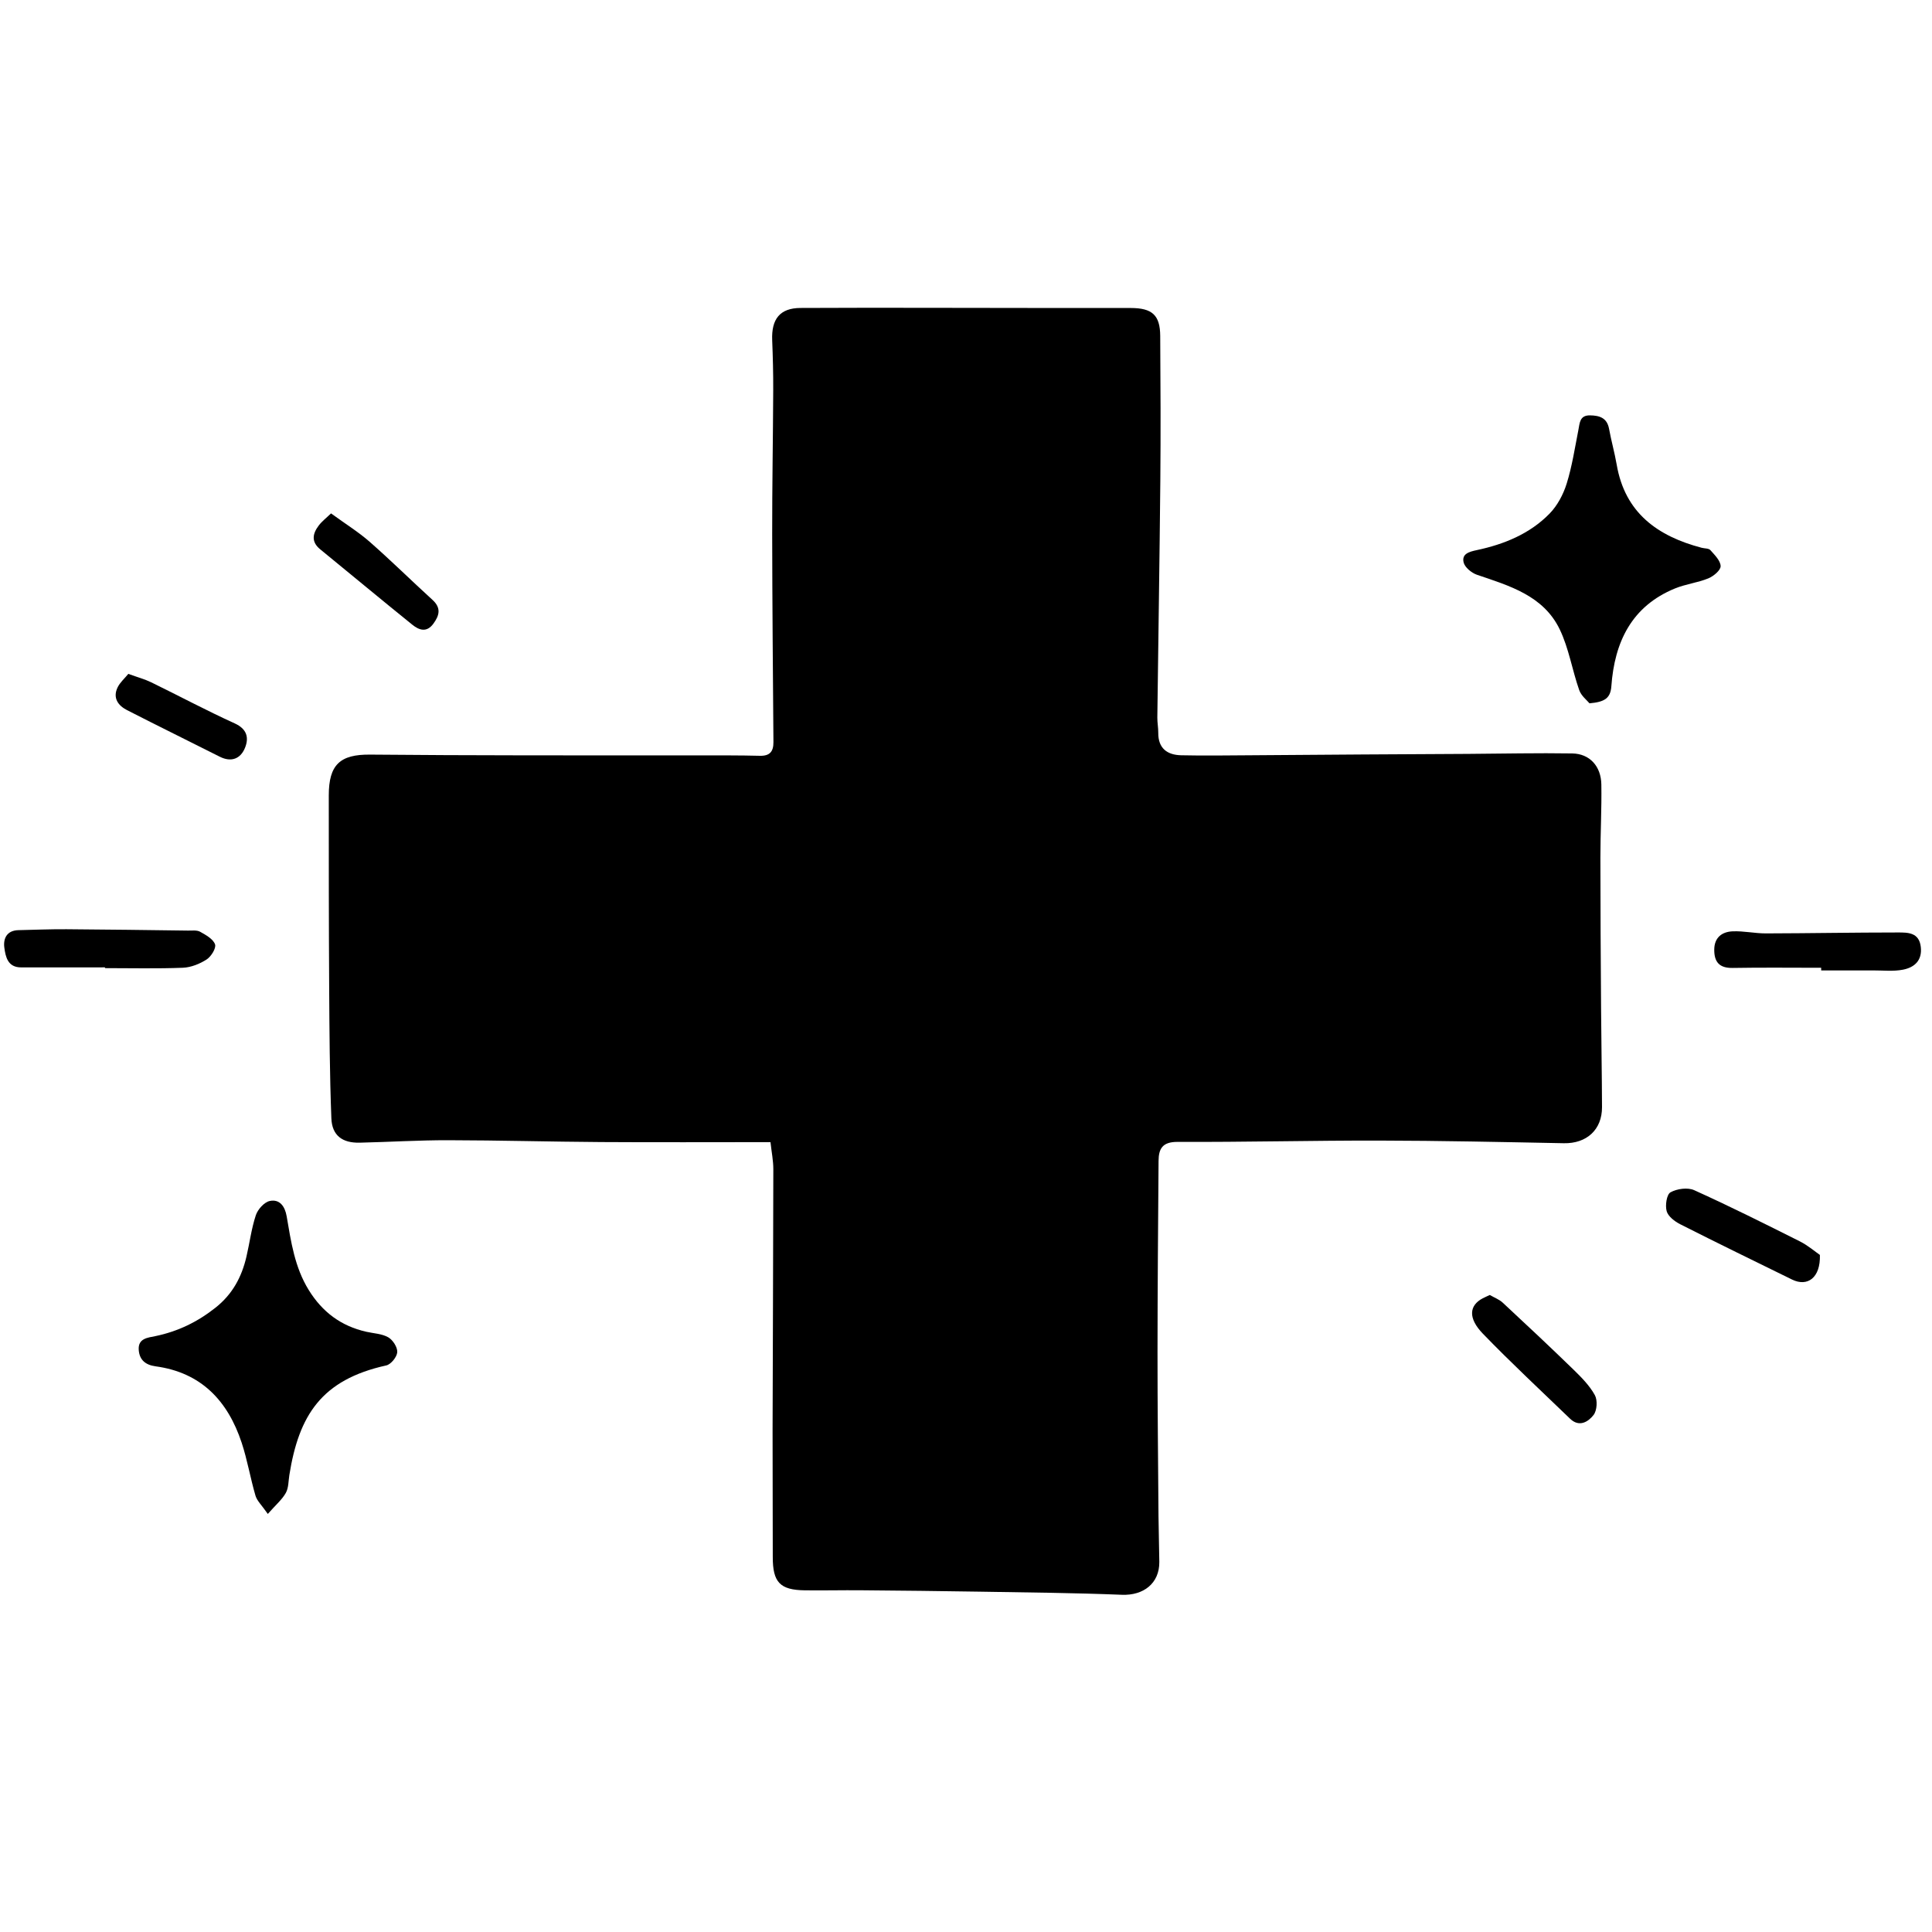 <?xml version="1.0" encoding="utf-8"?>
<!-- Generator: Adobe Illustrator 16.0.0, SVG Export Plug-In . SVG Version: 6.00 Build 0)  -->
<!DOCTYPE svg PUBLIC "-//W3C//DTD SVG 1.1//EN" "http://www.w3.org/Graphics/SVG/1.1/DTD/svg11.dtd">
<svg version="1.1" id="Layer_1" xmlns="http://www.w3.org/2000/svg" xmlns:xlink="http://www.w3.org/1999/xlink" x="0px" y="0px"
	 width="300px" height="300px" viewBox="0 0 300 300" enable-background="new 0 0 300 300" xml:space="preserve">
<g>
	<path fill-rule="evenodd" clip-rule="evenodd" d="M119.641,177.35c-9.051,0-17.669,0.042-26.286-0.012
		c-7.918-0.05-15.838-0.273-23.756-0.286c-4.581-0.008-9.162,0.278-13.744,0.383c-2.688,0.062-4.298-1.105-4.401-3.787
		c-0.262-6.8-0.299-13.612-0.341-20.42c-0.061-9.901-0.061-19.804-0.06-29.706c0.002-4.774,1.729-6.394,6.438-6.347
		c7.83,0.077,15.661,0.099,23.492,0.113c9.168,0.019,18.338,0.003,27.507,0.009c3.166,0.002,6.333-0.018,9.499,0.063
		c1.569,0.039,2.122-0.678,2.11-2.139c-0.079-10.764-0.181-21.531-0.194-32.295c-0.01-7.436,0.128-14.87,0.16-22.305
		c0.012-2.601-0.056-5.202-0.16-7.8c-0.132-3.277,1.198-4.986,4.395-5c11.862-0.056,23.725-0.008,35.585,0
		c5.235,0.003,10.471-0.005,15.705,0.006c3.325,0.006,4.548,1.106,4.568,4.335c0.052,7.501,0.084,15.003,0.016,22.504
		c-0.111,12.25-0.313,24.5-0.464,36.749c-0.008,0.79,0.152,1.582,0.145,2.372c-0.021,2.414,1.387,3.442,3.559,3.491
		c3.564,0.079,7.131,0.022,10.695,0.001c5.857-0.034,11.715-0.088,17.572-0.125c5.443-0.036,10.888-0.057,16.329-0.09
		c5.375-0.033,10.75-0.158,16.123-0.07c2.706,0.043,4.481,1.979,4.523,4.821c0.063,3.787-0.148,7.577-0.148,11.366
		c0,7.786,0.053,15.571,0.106,23.356c0.032,5.127,0.13,10.253,0.146,15.379c0.012,3.517-2.398,5.672-5.923,5.604
		c-9.566-0.186-19.132-0.394-28.703-0.41c-10.425-0.018-20.854,0.247-31.283,0.203c-2.351-0.01-2.935,1.056-2.95,2.961
		c-0.071,9.886-0.158,19.774-0.162,29.66c-0.004,8.51,0.091,17.019,0.153,25.528c0.02,2.359,0.104,4.719,0.127,7.08
		c0.027,3.311-2.445,5.231-5.817,5.095c-7.327-0.296-14.664-0.361-21.998-0.483c-6.182-0.103-12.365-0.164-18.547-0.218
		c-2.897-0.024-5.795,0.046-8.691,0.009c-3.875-0.049-4.979-1.27-4.97-5.202c0.013-6.568-0.043-13.14-0.029-19.712
		c0.031-13.492,0.102-26.986,0.116-40.481C120.083,180.236,119.814,178.924,119.641,177.35z"/>
	<path fill-rule="evenodd" clip-rule="evenodd" d="M41.585,235.083c-0.955-1.378-1.677-2.032-1.911-2.828
		c-0.799-2.724-1.262-5.554-2.153-8.244c-2.149-6.485-6.276-10.891-13.359-11.848c-1.583-0.215-2.505-1-2.619-2.542
		c-0.134-1.816,1.418-1.905,2.596-2.151c3.472-0.723,6.51-2.185,9.316-4.407c2.652-2.099,4.075-4.768,4.811-7.924
		c0.501-2.146,0.77-4.361,1.46-6.44c0.302-0.907,1.298-2.027,2.16-2.209c1.529-0.323,2.359,0.814,2.626,2.37
		c0.679,3.95,1.235,7.905,3.429,11.456c2.13,3.444,5.03,5.592,8.93,6.479c1.156,0.263,2.44,0.3,3.422,0.866
		c0.712,0.411,1.443,1.549,1.391,2.311c-0.049,0.74-0.977,1.891-1.699,2.051c-10.094,2.229-13.576,7.767-15.055,17.022
		c-0.149,0.938-0.11,1.991-0.548,2.774C43.812,232.842,42.852,233.646,41.585,235.083z"/>
	<path fill-rule="evenodd" clip-rule="evenodd" d="M246.815,109.211c-0.368-0.454-1.273-1.144-1.591-2.039
		c-1.093-3.117-1.61-6.482-3.024-9.427c-2.527-5.257-7.803-6.777-12.857-8.494c-0.845-0.288-1.903-1.161-2.078-1.94
		c-0.29-1.294,0.802-1.625,2.063-1.892c4.226-0.899,8.216-2.523,11.282-5.659c1.218-1.244,2.136-2.98,2.66-4.658
		c0.842-2.701,1.27-5.533,1.818-8.322c0.217-1.108,0.199-2.301,1.804-2.281c1.464,0.02,2.643,0.369,2.96,2.084
		c0.341,1.863,0.861,3.693,1.185,5.558c1.285,7.5,6.344,11.115,13.191,12.917c0.461,0.122,1.095,0.072,1.355,0.364
		c0.665,0.75,1.576,1.641,1.595,2.49c0.01,0.641-1.106,1.569-1.911,1.898c-1.662,0.679-3.516,0.884-5.177,1.565
		c-6.755,2.769-9.389,8.35-9.88,15.182C250.073,108.451,249.145,109.003,246.815,109.211z"/>
	<path fill-rule="evenodd" clip-rule="evenodd" d="M16.298,150.212c-4.336,0-8.673-0.009-13.011,0.004
		c-2.081,0.006-2.419-1.63-2.613-3.058c-0.195-1.431,0.389-2.682,2.188-2.724c2.493-0.056,4.984-0.159,7.477-0.143
		c6.291,0.04,12.58,0.13,18.87,0.211c0.63,0.008,1.367-0.099,1.867,0.182c0.891,0.5,2.017,1.119,2.315,1.951
		c0.209,0.582-0.604,1.899-1.305,2.35c-1.074,0.692-2.433,1.237-3.693,1.287c-4.026,0.158-8.061,0.059-12.094,0.059
		C16.298,150.292,16.298,150.251,16.298,150.212z"/>
	<path fill-rule="evenodd" clip-rule="evenodd" d="M282.791,150.276c-4.581,0-9.165-0.056-13.747,0.025
		c-2.067,0.037-2.869-0.924-2.856-2.849c0.018-1.885,1.204-2.762,2.84-2.834c1.719-0.077,3.452,0.325,5.181,0.321
		c6.836-0.017,13.671-0.145,20.509-0.145c1.544,0,3.285-0.011,3.541,2.243c0.246,2.109-0.994,3.18-2.735,3.528
		c-1.508,0.302-3.111,0.115-4.675,0.121c-2.683,0.011-5.371,0.003-8.057,0.003C282.791,150.552,282.791,150.414,282.791,150.276z"/>
	<path fill-rule="evenodd" clip-rule="evenodd" d="M282.594,194.867c0.104,3.583-1.948,4.984-4.319,3.823
		c-5.801-2.846-11.612-5.673-17.376-8.593c-0.851-0.433-1.868-1.207-2.098-2.022c-0.255-0.897-0.003-2.596,0.59-2.93
		c1.003-0.56,2.671-0.791,3.683-0.334c5.533,2.501,10.967,5.218,16.393,7.942C280.736,193.39,281.84,194.349,282.594,194.867z"/>
	<path fill-rule="evenodd" clip-rule="evenodd" d="M231.334,201.085c0.704,0.407,1.468,0.688,2.018,1.201
		c3.69,3.429,7.365,6.875,10.975,10.383c1.236,1.204,2.503,2.483,3.32,3.966c0.438,0.79,0.345,2.386-0.2,3.085
		c-0.819,1.054-2.222,1.955-3.648,0.577c-4.538-4.38-9.161-8.675-13.543-13.206c-2.324-2.409-2.126-4.375-0.032-5.482
		C230.56,201.432,230.911,201.285,231.334,201.085z"/>
	<path fill-rule="evenodd" clip-rule="evenodd" d="M51.403,79.721c2.254,1.641,4.266,2.887,6.02,4.428
		c3.319,2.915,6.467,6.023,9.733,9c1.371,1.248,1.085,2.407,0.136,3.701c-1.055,1.439-2.24,0.985-3.277,0.149
		c-4.791-3.867-9.524-7.805-14.292-11.7c-1.45-1.183-1.174-2.453-0.218-3.71C49.995,80.943,50.664,80.436,51.403,79.721z"/>
	<path fill-rule="evenodd" clip-rule="evenodd" d="M19.926,104.639c1.501,0.546,2.576,0.832,3.555,1.31
		c4.328,2.111,8.581,4.387,12.962,6.377c1.952,0.886,2.228,2.272,1.589,3.823c-0.685,1.662-2.107,2.261-3.912,1.349
		c-4.796-2.422-9.624-4.784-14.406-7.237c-1.391-0.713-2.232-1.899-1.456-3.517C18.633,105.966,19.347,105.351,19.926,104.639z"/>
</g>
<g>
</g>
<g>
</g>
<g>
</g>
<g>
</g>
<g>
</g>
<g>
</g>
</svg>

